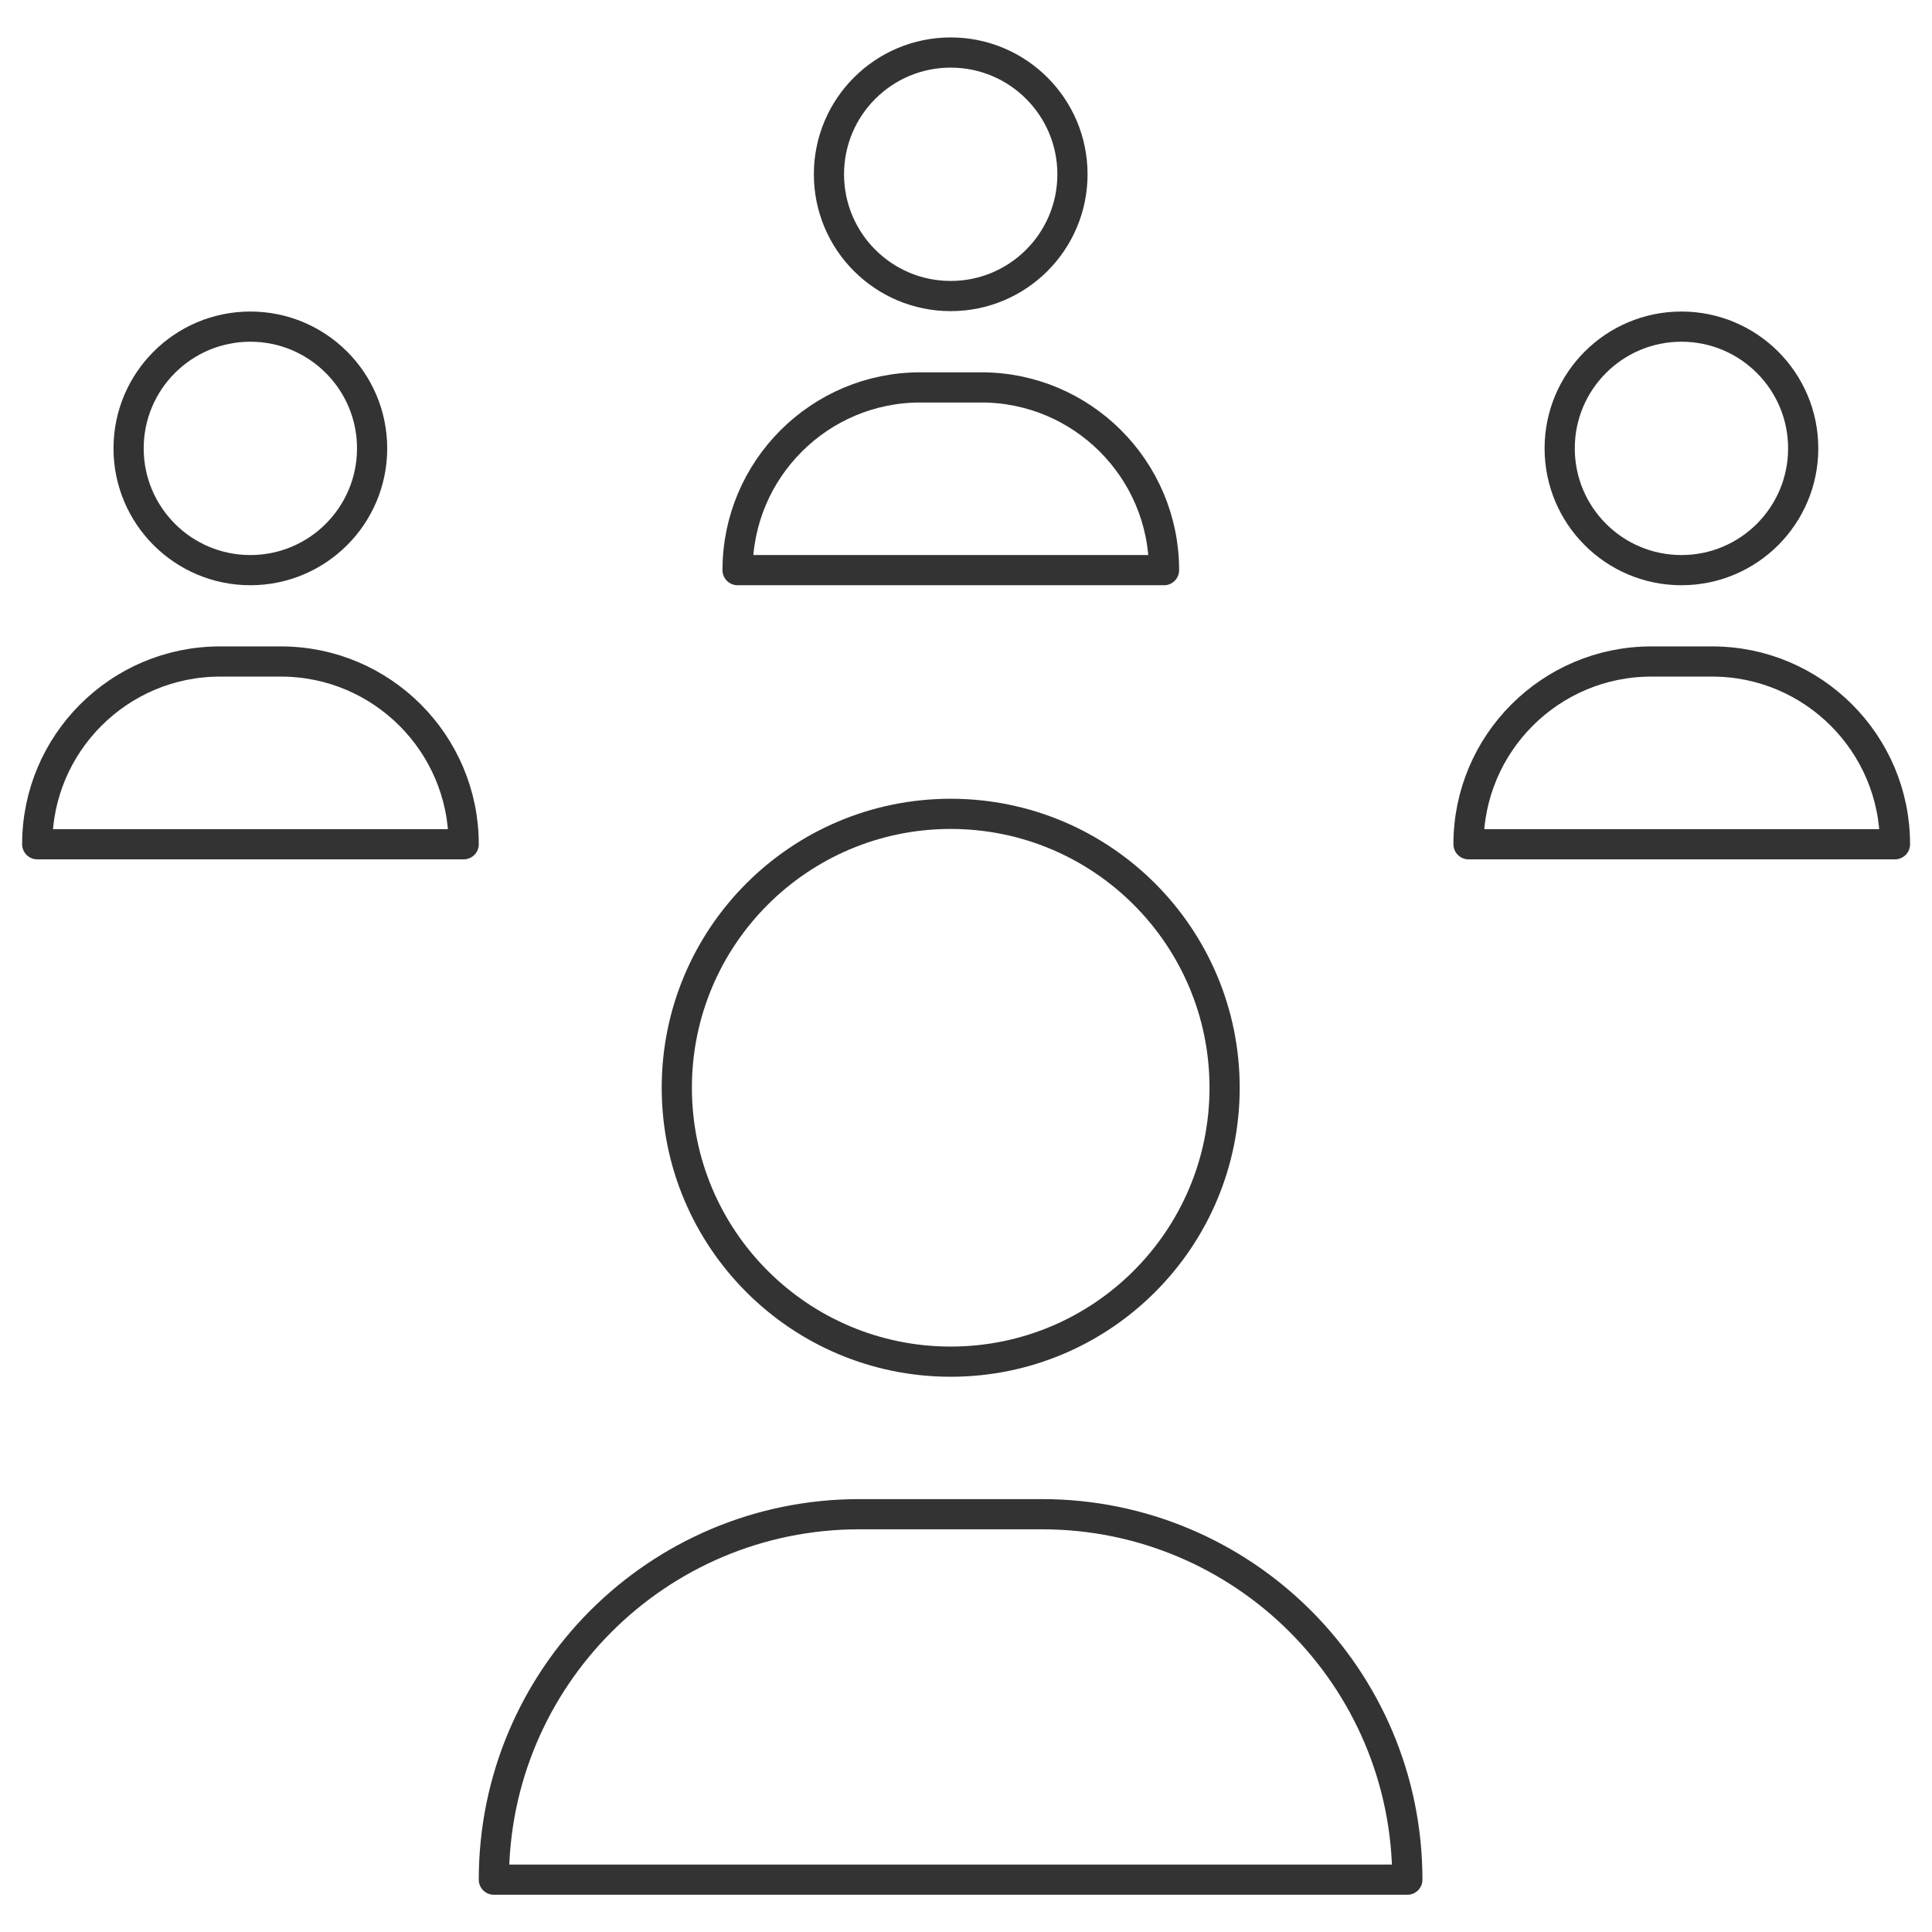 <?xml version="1.0" encoding="UTF-8"?>
<svg id="Layer_1" data-name="Layer 1" xmlns="http://www.w3.org/2000/svg" viewBox="0 0 96 96">
  <defs>
    <style>
      .cls-1 {
        fill: none;
        stroke: #333;
        stroke-linecap: round;
        stroke-linejoin: round;
        stroke-width: 1.5px;
      }
    </style>
  </defs>
  <path class="cls-1" d="M57.83,28.33h-21.18c0-5.01,4.07-9.08,9.08-9.08h3.03c5.01,0,9.08,4.07,9.08,9.08h0Z"/>
  <circle class="cls-1" cx="47.24" cy="8.66" r="6.05"/>
  <path class="cls-1" d="M23.04,41.95H1.85c0-5.01,4.07-9.08,9.08-9.08h3.03c5.01,0,9.08,4.07,9.08,9.08h0Z"/>
  <circle class="cls-1" cx="12.44" cy="22.28" r="6.05"/>
  <path class="cls-1" d="M94.15,41.95h-21.18c0-5.01,4.07-9.08,9.08-9.08h3.03c5.01,0,9.08,4.07,9.08,9.08h0Z"/>
  <circle class="cls-1" cx="83.55" cy="22.28" r="6.05"/>
  <circle class="cls-1" cx="47.24" cy="54.05" r="13.61"/>
  <path class="cls-1" d="M51.78,75.24h-9.08c-10.03,0-18.16,8.13-18.16,18.16h45.39c0-10.03-8.13-18.16-18.16-18.16Z"/>
</svg>